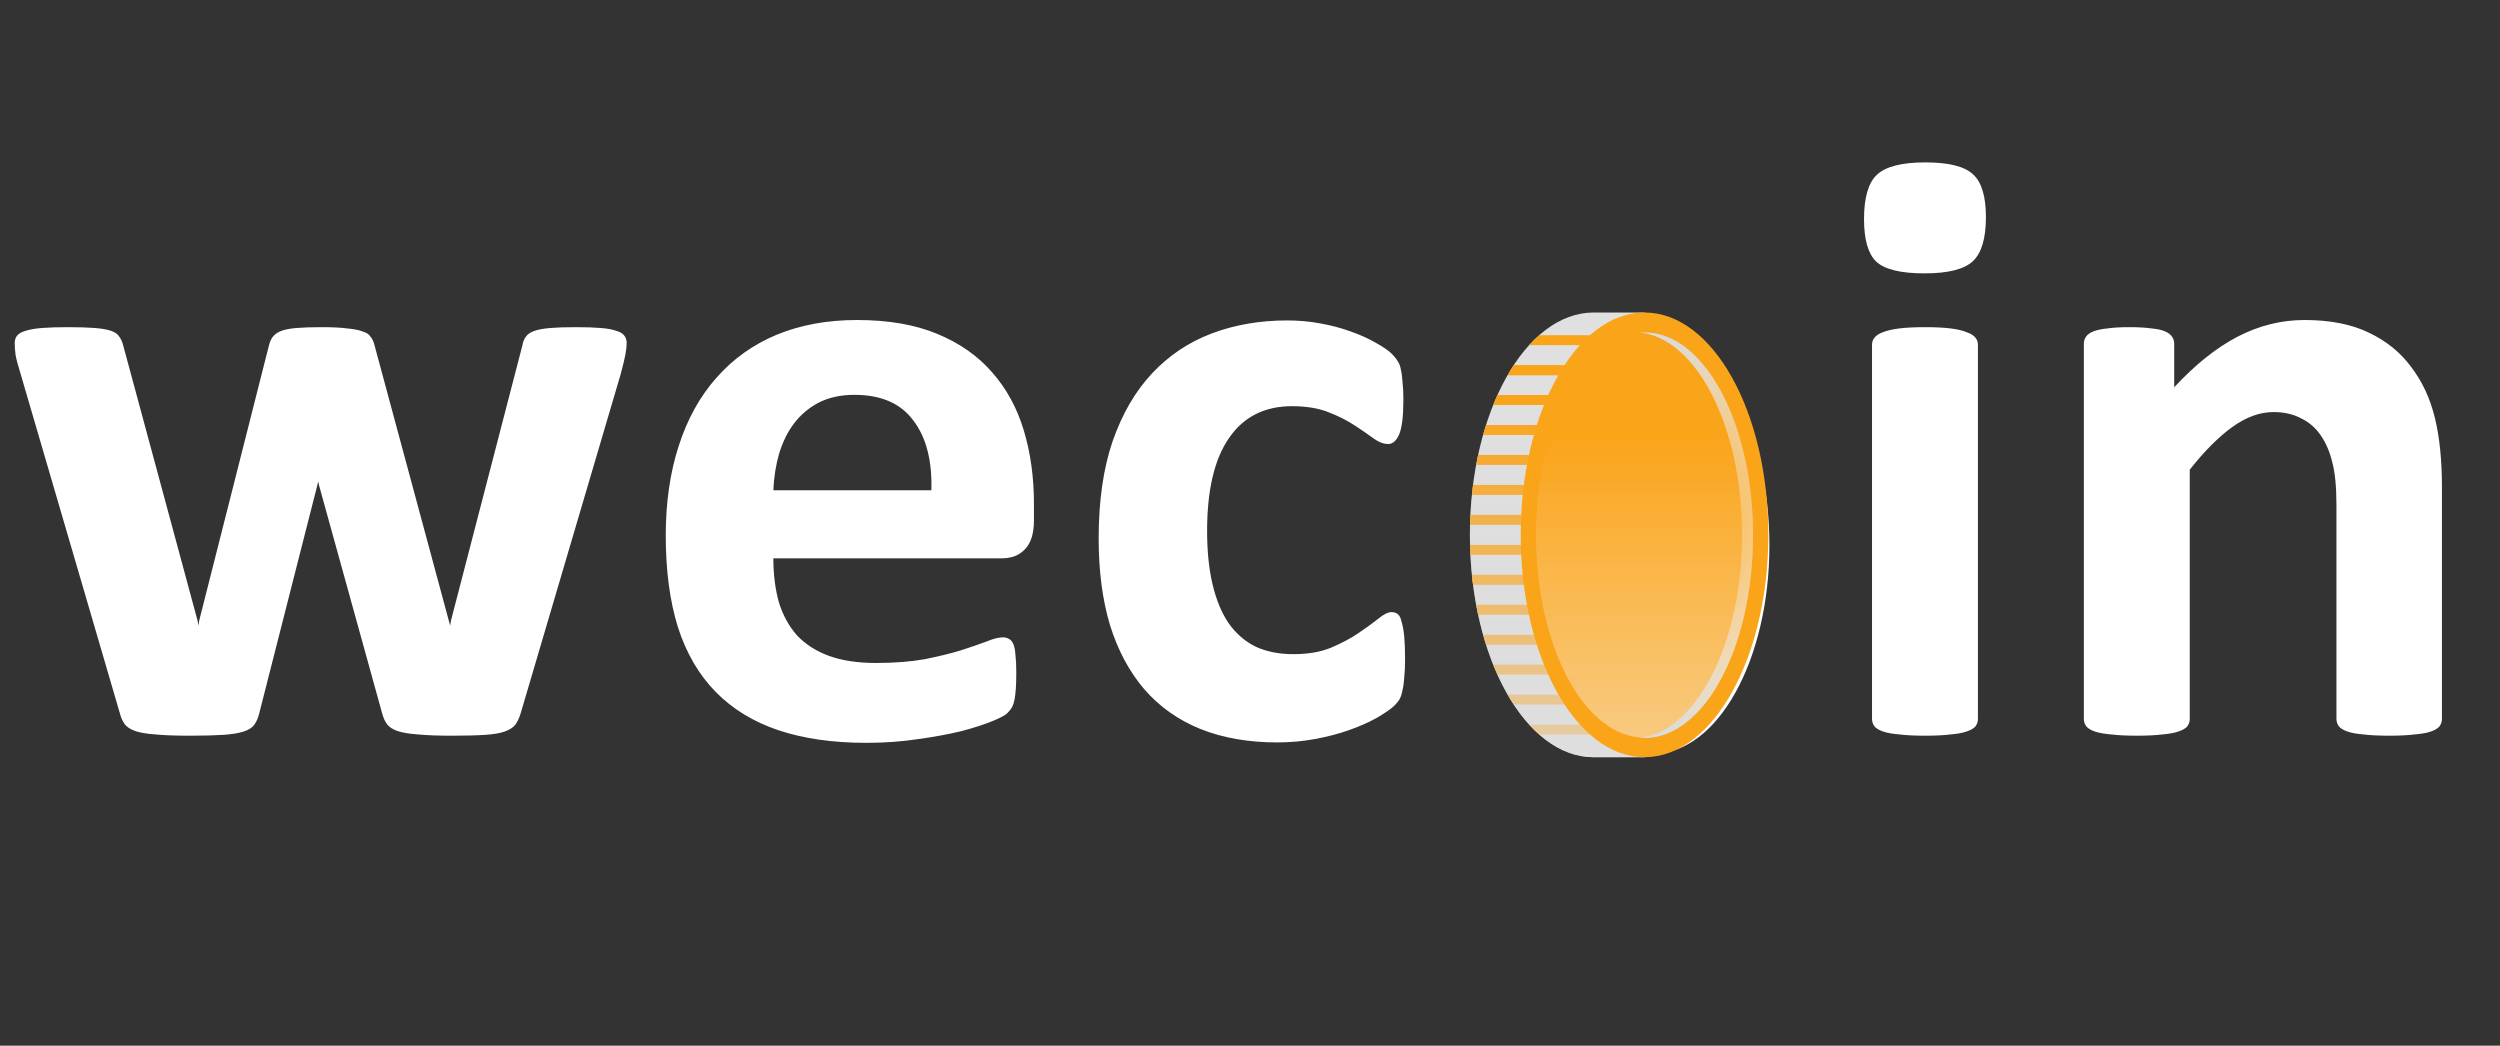 <svg width="208" height="87" viewBox="0 0 208 87" fill="none" xmlns="http://www.w3.org/2000/svg">
<rect x="0" y="0" width="208" height="87" fill="#333333" stroke="none"/>
<path d="M52.139 28.549C52.139 28.805 52.104 29.12 52.034 29.493C51.964 29.866 51.836 30.402 51.649 31.102L43.327 59.322C43.21 59.718 43.058 60.044 42.872 60.301C42.685 60.534 42.394 60.72 41.998 60.86C41.625 61 41.077 61.093 40.354 61.14C39.655 61.187 38.734 61.21 37.592 61.21C36.449 61.21 35.517 61.175 34.794 61.105C34.071 61.058 33.5 60.965 33.081 60.825C32.684 60.685 32.393 60.499 32.206 60.266C32.02 60.009 31.88 59.694 31.787 59.322L26.541 40.368L26.471 40.054L26.402 40.368L21.576 59.322C21.483 59.718 21.343 60.044 21.156 60.301C20.993 60.534 20.702 60.72 20.282 60.86C19.862 61 19.291 61.093 18.569 61.14C17.846 61.187 16.913 61.21 15.771 61.21C14.605 61.21 13.661 61.175 12.938 61.105C12.239 61.058 11.68 60.965 11.26 60.825C10.864 60.685 10.572 60.499 10.386 60.266C10.199 60.009 10.059 59.694 9.966 59.322L1.713 31.102C1.504 30.425 1.364 29.901 1.294 29.528C1.247 29.132 1.224 28.805 1.224 28.549C1.224 28.316 1.282 28.117 1.399 27.954C1.539 27.768 1.772 27.628 2.098 27.535C2.448 27.418 2.902 27.337 3.462 27.29C4.045 27.243 4.767 27.22 5.63 27.22C6.563 27.22 7.32 27.243 7.903 27.29C8.486 27.337 8.94 27.418 9.267 27.535C9.593 27.651 9.815 27.814 9.931 28.024C10.071 28.211 10.176 28.444 10.246 28.724L16.435 51.628L16.505 52.048L16.575 51.628L22.38 28.724C22.45 28.444 22.555 28.211 22.695 28.024C22.858 27.814 23.091 27.651 23.394 27.535C23.697 27.418 24.117 27.337 24.653 27.29C25.213 27.243 25.924 27.22 26.786 27.22C27.649 27.22 28.348 27.255 28.884 27.325C29.421 27.372 29.84 27.453 30.143 27.57C30.47 27.663 30.691 27.803 30.808 27.989C30.948 28.152 31.052 28.351 31.122 28.584L37.347 51.663L37.452 52.048L37.522 51.628L43.466 28.724C43.513 28.444 43.606 28.211 43.746 28.024C43.886 27.814 44.119 27.651 44.446 27.535C44.772 27.418 45.215 27.337 45.774 27.29C46.334 27.243 47.045 27.22 47.907 27.22C48.77 27.22 49.469 27.243 50.006 27.29C50.565 27.337 50.996 27.418 51.3 27.535C51.626 27.628 51.847 27.768 51.964 27.954C52.08 28.117 52.139 28.316 52.139 28.549ZM86.024 43.306C86.024 44.378 85.779 45.171 85.289 45.684C84.823 46.197 84.17 46.453 83.331 46.453H64.343C64.343 47.782 64.494 48.994 64.797 50.09C65.124 51.162 65.625 52.083 66.301 52.852C67.001 53.598 67.886 54.169 68.959 54.566C70.055 54.962 71.36 55.16 72.875 55.16C74.414 55.16 75.766 55.055 76.932 54.846C78.097 54.612 79.1 54.368 79.939 54.111C80.802 53.831 81.513 53.587 82.072 53.377C82.632 53.144 83.086 53.027 83.436 53.027C83.646 53.027 83.821 53.074 83.96 53.167C84.1 53.237 84.217 53.377 84.31 53.587C84.403 53.796 84.462 54.099 84.485 54.496C84.532 54.869 84.555 55.347 84.555 55.929C84.555 56.442 84.543 56.885 84.52 57.258C84.497 57.608 84.462 57.911 84.415 58.167C84.368 58.424 84.299 58.645 84.205 58.832C84.112 58.995 83.984 59.158 83.821 59.322C83.681 59.485 83.273 59.706 82.597 59.986C81.921 60.266 81.058 60.545 80.009 60.825C78.96 61.082 77.759 61.303 76.407 61.49C75.055 61.699 73.61 61.804 72.071 61.804C69.297 61.804 66.861 61.455 64.763 60.755C62.688 60.056 60.951 58.995 59.552 57.573C58.153 56.151 57.104 54.356 56.405 52.188C55.729 50.02 55.391 47.479 55.391 44.565C55.391 41.79 55.752 39.296 56.475 37.081C57.198 34.843 58.247 32.955 59.622 31.416C60.998 29.854 62.664 28.665 64.623 27.849C66.604 27.034 68.831 26.625 71.302 26.625C73.913 26.625 76.139 27.01 77.981 27.779C79.846 28.549 81.373 29.621 82.562 30.997C83.751 32.349 84.625 33.957 85.184 35.822C85.744 37.687 86.024 39.716 86.024 41.907V43.306ZM77.491 40.788C77.561 38.317 77.06 36.382 75.988 34.983C74.939 33.561 73.307 32.85 71.092 32.85C69.973 32.85 68.994 33.06 68.154 33.479C67.339 33.899 66.651 34.47 66.091 35.193C65.555 35.892 65.135 36.731 64.832 37.711C64.553 38.666 64.389 39.692 64.343 40.788H77.491ZM116.901 54.846C116.901 55.452 116.878 55.965 116.831 56.384C116.808 56.78 116.761 57.118 116.691 57.398C116.645 57.678 116.575 57.911 116.482 58.098C116.412 58.261 116.237 58.482 115.957 58.762C115.677 59.018 115.199 59.345 114.523 59.741C113.847 60.114 113.078 60.452 112.215 60.755C111.353 61.058 110.409 61.303 109.383 61.49C108.38 61.676 107.343 61.769 106.271 61.769C103.869 61.769 101.736 61.396 99.871 60.65C98.03 59.904 96.479 58.809 95.221 57.363C93.962 55.895 93.006 54.111 92.353 52.013C91.724 49.915 91.409 47.514 91.409 44.809C91.409 41.685 91.793 38.993 92.563 36.731C93.356 34.447 94.451 32.559 95.85 31.067C97.249 29.575 98.904 28.467 100.816 27.744C102.727 27.022 104.825 26.66 107.11 26.66C108.042 26.66 108.952 26.742 109.838 26.905C110.747 27.069 111.586 27.29 112.355 27.57C113.148 27.849 113.847 28.164 114.453 28.514C115.083 28.863 115.526 29.167 115.782 29.423C116.039 29.68 116.214 29.901 116.307 30.087C116.423 30.251 116.505 30.472 116.552 30.752C116.621 31.032 116.668 31.381 116.691 31.801C116.738 32.197 116.761 32.687 116.761 33.27C116.761 34.622 116.645 35.578 116.412 36.137C116.179 36.673 115.875 36.941 115.502 36.941C115.106 36.941 114.687 36.778 114.244 36.452C113.801 36.125 113.276 35.764 112.67 35.368C112.064 34.971 111.341 34.61 110.502 34.284C109.663 33.957 108.66 33.794 107.495 33.794C105.21 33.794 103.461 34.68 102.249 36.452C101.037 38.2 100.431 40.776 100.431 44.18C100.431 45.858 100.582 47.339 100.885 48.621C101.189 49.903 101.631 50.976 102.214 51.838C102.82 52.701 103.566 53.353 104.452 53.796C105.361 54.216 106.411 54.426 107.599 54.426C108.812 54.426 109.849 54.251 110.712 53.901C111.598 53.528 112.367 53.12 113.02 52.677C113.672 52.234 114.22 51.838 114.663 51.488C115.106 51.115 115.479 50.929 115.782 50.929C115.992 50.929 116.167 50.987 116.307 51.104C116.447 51.22 116.552 51.442 116.621 51.768C116.715 52.071 116.785 52.468 116.831 52.957C116.878 53.447 116.901 54.076 116.901 54.846ZM164.564 59.811C164.564 60.044 164.494 60.254 164.354 60.441C164.214 60.604 163.969 60.744 163.62 60.86C163.293 60.977 162.85 61.058 162.291 61.105C161.731 61.175 161.02 61.21 160.158 61.21C159.295 61.21 158.584 61.175 158.025 61.105C157.465 61.058 157.011 60.977 156.661 60.86C156.335 60.744 156.101 60.604 155.962 60.441C155.822 60.254 155.752 60.044 155.752 59.811V28.689C155.752 28.456 155.822 28.257 155.962 28.094C156.101 27.908 156.335 27.756 156.661 27.64C157.011 27.5 157.465 27.395 158.025 27.325C158.584 27.255 159.295 27.22 160.158 27.22C161.02 27.22 161.731 27.255 162.291 27.325C162.85 27.395 163.293 27.5 163.62 27.64C163.969 27.756 164.214 27.908 164.354 28.094C164.494 28.257 164.564 28.456 164.564 28.689V59.811ZM165.228 18.058C165.228 19.83 164.867 21.054 164.144 21.73C163.422 22.406 162.081 22.744 160.123 22.744C158.141 22.744 156.801 22.418 156.101 21.765C155.425 21.112 155.087 19.935 155.087 18.233C155.087 16.461 155.437 15.237 156.136 14.561C156.859 13.862 158.211 13.512 160.193 13.512C162.151 13.512 163.48 13.85 164.179 14.526C164.879 15.179 165.228 16.356 165.228 18.058ZM203.17 59.811C203.17 60.044 203.1 60.254 202.96 60.441C202.82 60.604 202.587 60.744 202.26 60.86C201.934 60.977 201.479 61.058 200.897 61.105C200.337 61.175 199.638 61.21 198.799 61.21C197.936 61.21 197.213 61.175 196.63 61.105C196.071 61.058 195.628 60.977 195.302 60.86C194.975 60.744 194.742 60.604 194.602 60.441C194.462 60.254 194.392 60.044 194.392 59.811V42.012C194.392 40.496 194.276 39.308 194.043 38.445C193.833 37.583 193.518 36.848 193.099 36.242C192.679 35.612 192.131 35.135 191.455 34.808C190.802 34.459 190.033 34.284 189.147 34.284C188.028 34.284 186.897 34.692 185.755 35.508C184.613 36.324 183.424 37.513 182.188 39.075V59.811C182.188 60.044 182.118 60.254 181.978 60.441C181.839 60.604 181.594 60.744 181.244 60.86C180.918 60.977 180.475 61.058 179.915 61.105C179.356 61.175 178.645 61.21 177.782 61.21C176.92 61.21 176.209 61.175 175.649 61.105C175.09 61.058 174.635 60.977 174.285 60.86C173.959 60.744 173.726 60.604 173.586 60.441C173.446 60.254 173.376 60.044 173.376 59.811V28.619C173.376 28.386 173.434 28.188 173.551 28.024C173.668 27.838 173.877 27.686 174.18 27.57C174.483 27.453 174.868 27.372 175.334 27.325C175.824 27.255 176.43 27.22 177.153 27.22C177.899 27.22 178.517 27.255 179.006 27.325C179.496 27.372 179.869 27.453 180.125 27.57C180.405 27.686 180.603 27.838 180.72 28.024C180.836 28.188 180.894 28.386 180.894 28.619V32.221C182.62 30.355 184.368 28.957 186.14 28.024C187.935 27.092 189.8 26.625 191.735 26.625C193.856 26.625 195.64 26.975 197.085 27.675C198.554 28.374 199.731 29.33 200.617 30.542C201.526 31.731 202.179 33.13 202.575 34.738C202.972 36.347 203.17 38.282 203.17 40.543V59.811Z" fill="white"/>
<path d="M133.595 28.021H137.543V29.546C140.899 32.26 143.238 38.32 143.238 45.363C143.238 52.405 140.899 58.46 137.543 61.179V62.704H133.595C128.265 62.704 123.937 54.941 123.937 45.363C123.937 35.784 128.265 28.021 133.595 28.021Z" fill="#E0E0E0"/>
<path d="M128.556 30.564H135.436V29.789H129.346C129.07 30.033 128.806 30.292 128.556 30.564Z" fill="white"/>
<path d="M126.879 32.921H135.436V32.122H127.357C127.194 32.374 127.036 32.63 126.879 32.921Z" fill="white"/>
<path d="M125.754 35.235H135.436V34.455H126.084C125.971 34.712 125.842 34.973 125.754 35.235Z" fill="white"/>
<path d="M124.969 37.576H135.436V36.796H125.196C125.117 37.053 125.038 37.309 124.969 37.576Z" fill="white"/>
<path d="M124.426 39.909H135.435V39.13H124.579C124.529 39.386 124.475 39.648 124.426 39.909Z" fill="white"/>
<path d="M124.095 42.248H135.445V41.469H124.179C124.149 41.725 124.12 41.987 124.095 42.248Z" fill="white"/>
<path d="M123.947 44.584H135.436V43.804H123.977C123.962 44.066 123.952 44.322 123.947 44.584Z" fill="white"/>
<path d="M123.947 46.143C123.947 46.405 123.947 46.637 123.977 46.923H135.436V46.143H123.947Z" fill="white"/>
<path d="M124.095 48.476C124.095 48.738 124.149 48.999 124.179 49.256H135.436V48.476H124.095Z" fill="white"/>
<path d="M124.426 50.816C124.475 51.077 124.529 51.339 124.579 51.59H135.435V50.816H124.426Z" fill="white"/>
<path d="M124.969 53.155C125.038 53.421 125.117 53.678 125.196 53.934H135.436V53.155H124.969Z" fill="white"/>
<path d="M125.754 55.49C125.862 55.751 125.971 56.013 126.084 56.264H135.436V55.49H125.754Z" fill="white"/>
<path d="M126.879 57.823C127.036 58.094 127.194 58.351 127.372 58.603H135.451V57.823H126.879Z" fill="white"/>
<path d="M128.556 60.158C128.805 60.433 129.068 60.693 129.346 60.938H135.436V60.158H128.556Z" fill="white"/>
<path style="mix-blend-mode:multiply" d="M133.595 28.021H137.543V29.546C140.899 32.26 143.238 38.32 143.238 45.363C143.238 52.405 140.899 58.46 137.543 61.179V62.704H133.595C128.265 62.704 123.937 54.941 123.937 45.363C123.937 35.784 128.265 28.021 133.595 28.021Z" fill="url(#paint0_linear_703_7136)"/>
<path d="M137.558 62.704C142.891 62.704 147.215 54.94 147.215 45.363C147.215 35.785 142.891 28.021 137.558 28.021C132.224 28.021 127.9 35.785 127.9 45.363C127.9 54.94 132.224 62.704 137.558 62.704Z" fill="white"/>
<path d="M137.558 61.18C142.232 61.18 146.021 54.099 146.021 45.363C146.021 36.628 142.232 29.547 137.558 29.547C132.883 29.547 129.094 36.628 129.094 45.363C129.094 54.099 132.883 61.18 137.558 61.18Z" fill="white"/>
<path style="mix-blend-mode:multiply" d="M137.558 61.18C142.232 61.18 146.021 54.099 146.021 45.363C146.021 36.628 142.232 29.547 137.558 29.547C132.883 29.547 129.094 36.628 129.094 45.363C129.094 54.099 132.883 61.18 137.558 61.18Z" fill="url(#paint1_linear_703_7136)"/>
<path style="mix-blend-mode:multiply" d="M145.162 45.364C145.162 36.895 141.604 29.986 137.128 29.572C137.271 29.564 137.414 29.564 137.557 29.572C142.231 29.572 146.021 36.654 146.021 45.388C146.021 54.123 142.231 61.205 137.557 61.205C137.414 61.205 137.271 61.205 137.128 61.205C141.604 60.741 145.162 53.832 145.162 45.364Z" fill="url(#paint2_radial_703_7136)"/>
<path d="M132.598 26H136.81V27.627C140.39 30.522 142.885 36.987 142.885 44.5C142.885 52.013 140.39 58.472 136.81 61.373V63H132.598C126.912 63 122.295 54.719 122.295 44.5C122.295 34.281 126.912 26 132.598 26Z" fill="#E0E0E0"/>
<path d="M127.223 28.714H134.562V27.887H128.066C127.771 28.148 127.489 28.424 127.223 28.714Z" fill="#FAA41A"/>
<path d="M125.434 31.227H134.563V30.374H125.944C125.771 30.643 125.602 30.917 125.434 31.227Z" fill="#FAA41A"/>
<path d="M124.233 33.695H134.562V32.863H124.586C124.464 33.137 124.328 33.416 124.233 33.695Z" fill="#FAA41A"/>
<path d="M123.395 36.193H134.562V35.361H123.638C123.553 35.635 123.469 35.909 123.395 36.193Z" fill="#FAA41A"/>
<path d="M122.816 38.682H134.561V37.851H122.979C122.926 38.124 122.869 38.403 122.816 38.682Z" fill="#FAA41A"/>
<path d="M122.463 41.178H134.572V40.346H122.553C122.521 40.62 122.49 40.899 122.463 41.178Z" fill="#FAA41A"/>
<path d="M122.306 43.669H134.562V42.838H122.337C122.321 43.117 122.311 43.39 122.306 43.669Z" fill="#FAA41A"/>
<path d="M122.306 45.333C122.306 45.612 122.306 45.859 122.337 46.165H134.562V45.333H122.306Z" fill="#FAA41A"/>
<path d="M122.463 47.822C122.463 48.101 122.521 48.38 122.553 48.654H134.561V47.822H122.463Z" fill="#FAA41A"/>
<path d="M122.816 50.318C122.869 50.597 122.926 50.876 122.979 51.145H134.561V50.318H122.816Z" fill="#FAA41A"/>
<path d="M123.395 52.813C123.469 53.098 123.553 53.371 123.638 53.645H134.562V52.813H123.395Z" fill="#FAA41A"/>
<path d="M124.233 55.304C124.349 55.583 124.464 55.862 124.586 56.13H134.562V55.304H124.233Z" fill="#FAA41A"/>
<path d="M125.434 57.793C125.602 58.083 125.771 58.357 125.96 58.625H134.578V57.793H125.434Z" fill="#FAA41A"/>
<path d="M127.223 60.285C127.488 60.578 127.769 60.856 128.066 61.117H134.562V60.285H127.223Z" fill="#FAA41A"/>
<path style="mix-blend-mode:multiply" d="M132.598 26H136.81V27.627C140.39 30.522 142.885 36.987 142.885 44.5C142.885 52.013 140.39 58.472 136.81 61.373V63H132.598C126.912 63 122.295 54.719 122.295 44.5C122.295 34.281 126.912 26 132.598 26Z" fill="url(#paint3_linear_703_7136)"/>
<path d="M136.825 63C142.515 63 147.128 54.717 147.128 44.5C147.128 34.283 142.515 26 136.825 26C131.135 26 126.522 34.283 126.522 44.5C126.522 54.717 131.135 63 136.825 63Z" fill="#FAA41A"/>
<path d="M136.826 61.375C141.813 61.375 145.855 53.82 145.855 44.502C145.855 35.183 141.813 27.628 136.826 27.628C131.84 27.628 127.797 35.183 127.797 44.502C127.797 53.82 131.84 61.375 136.826 61.375Z" fill="#FAA41A"/>
<path style="mix-blend-mode:multiply" d="M136.826 61.375C141.813 61.375 145.855 53.82 145.855 44.502C145.855 35.183 141.813 27.628 136.826 27.628C131.84 27.628 127.797 35.183 127.797 44.502C127.797 53.82 131.84 61.375 136.826 61.375Z" fill="url(#paint4_linear_703_7136)"/>
<path style="mix-blend-mode:multiply" d="M144.939 44.502C144.939 35.468 141.143 28.097 136.368 27.655C136.521 27.647 136.673 27.647 136.826 27.655C141.812 27.655 145.855 35.21 145.855 44.528C145.855 53.847 141.812 61.401 136.826 61.401C136.673 61.401 136.521 61.401 136.368 61.401C141.143 60.907 144.939 53.536 144.939 44.502Z" fill="url(#paint5_radial_703_7136)"/>
<defs>
<linearGradient id="paint0_linear_703_7136" x1="133.6" y1="33.834" x2="133.6" y2="72.441" gradientUnits="userSpaceOnUse">
<stop offset="0.02" stop-color="#DBD7D7" stop-opacity="0"/>
<stop offset="1" stop-color="#E0E0E0"/>
</linearGradient>
<linearGradient id="paint1_linear_703_7136" x1="137.558" y1="36.742" x2="137.558" y2="87.918" gradientUnits="userSpaceOnUse">
<stop offset="0.02" stop-color="white" stop-opacity="0"/>
<stop offset="1" stop-color="#E8E8E8"/>
</linearGradient>
<radialGradient id="paint2_radial_703_7136" cx="0" cy="0" r="1" gradientUnits="userSpaceOnUse" gradientTransform="translate(141.575 45.469) rotate(180) scale(11.617 15.683)">
<stop offset="0.02" stop-color="white" stop-opacity="0"/>
<stop offset="1" stop-color="#DBDBDB"/>
</radialGradient>
<linearGradient id="paint3_linear_703_7136" x1="132.603" y1="32.202" x2="132.603" y2="73.387" gradientUnits="userSpaceOnUse">
<stop offset="0.02" stop-color="#DBD7D7" stop-opacity="0"/>
<stop offset="1" stop-color="#E0E0E0"/>
</linearGradient>
<linearGradient id="paint4_linear_703_7136" x1="136.826" y1="35.304" x2="136.826" y2="89.899" gradientUnits="userSpaceOnUse">
<stop offset="0.02" stop-color="white" stop-opacity="0"/>
<stop offset="1" stop-color="#E8E8E8"/>
</linearGradient>
<radialGradient id="paint5_radial_703_7136" cx="0" cy="0" r="1" gradientUnits="userSpaceOnUse" gradientTransform="translate(141.111 44.614) rotate(180) scale(12.393 16.73)">
<stop offset="0.02" stop-color="white" stop-opacity="0"/>
<stop offset="1" stop-color="#DBDBDB"/>
</radialGradient>
</defs>
</svg>
